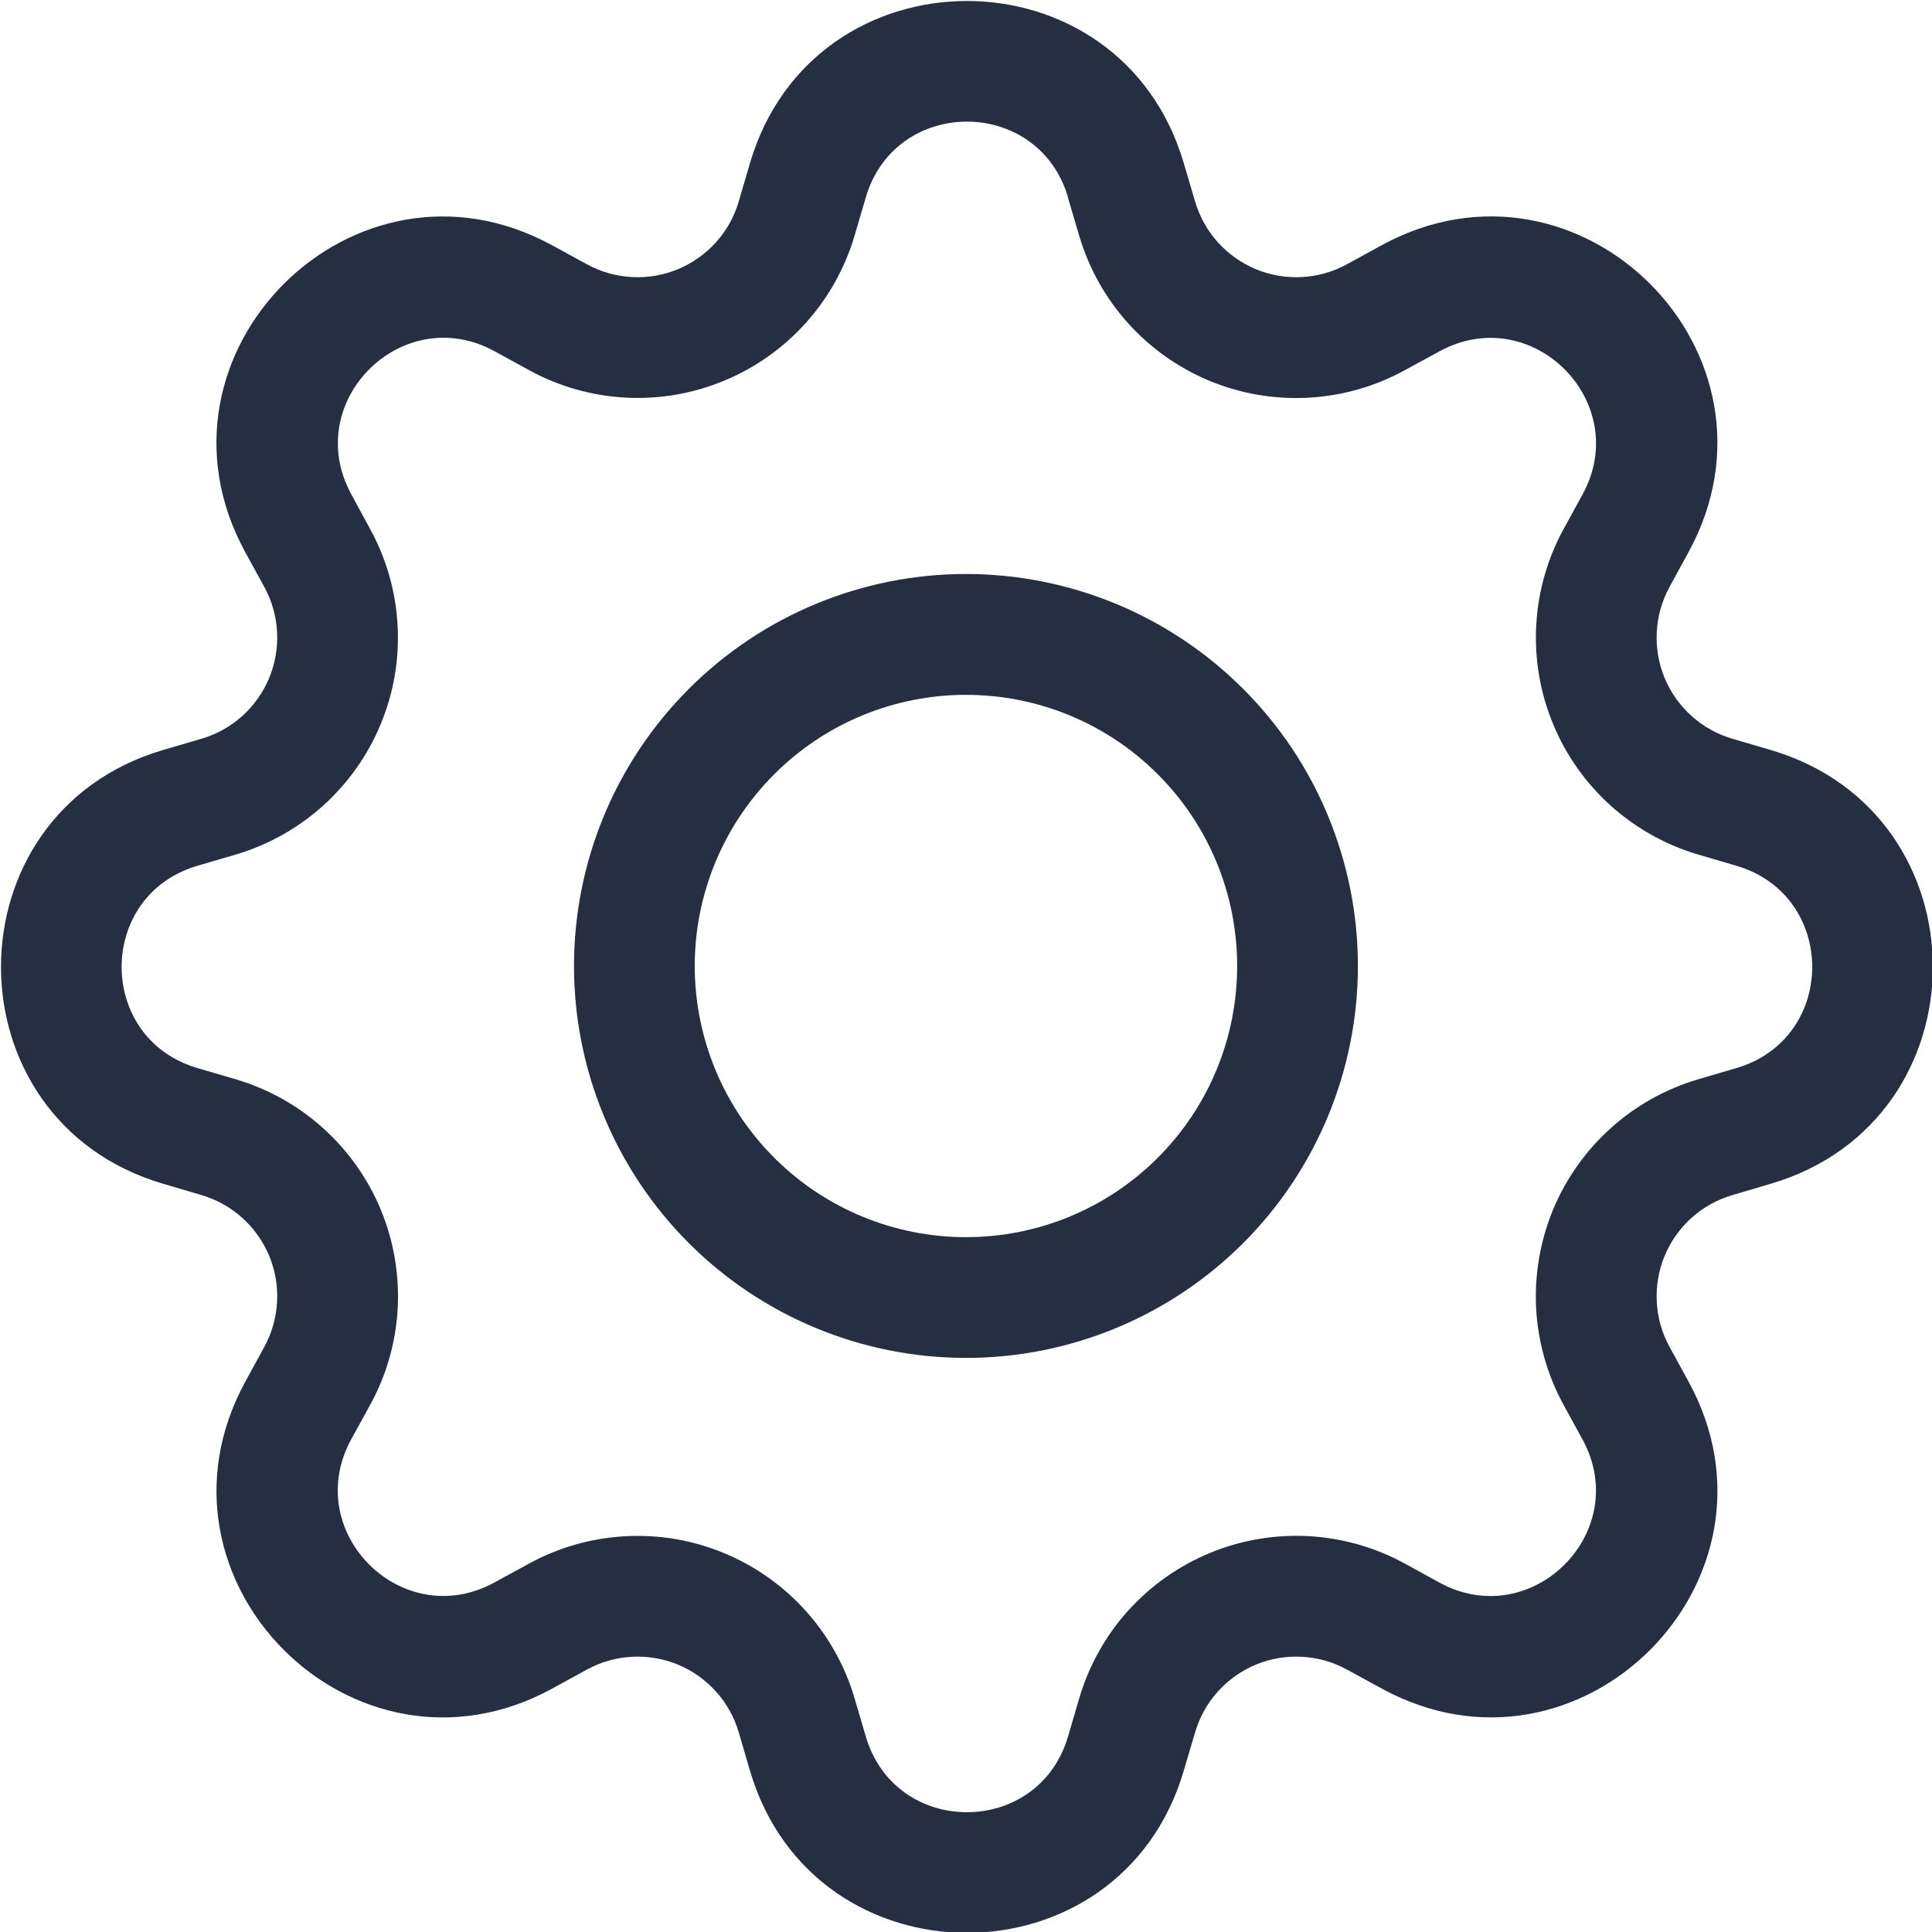 <svg width="20" height="20" viewBox="0 0 20 20" fill="none" xmlns="http://www.w3.org/2000/svg">
<g clip-path="url(#clip0_2984_959)">
<path fill-rule="evenodd" clip-rule="evenodd" d="M11.056 2.042C10.748 0.998 9.271 0.998 8.963 2.042L8.846 2.441C8.747 2.776 8.574 3.084 8.341 3.344C8.107 3.603 7.819 3.808 7.496 3.941C7.173 4.075 6.825 4.135 6.476 4.116C6.128 4.098 5.787 4.001 5.481 3.834L5.116 3.634C4.161 3.116 3.116 4.159 3.636 5.116L3.834 5.481C4.001 5.787 4.098 6.128 4.116 6.476C4.135 6.825 4.075 7.173 3.941 7.496C3.808 7.819 3.603 8.107 3.344 8.341C3.084 8.574 2.776 8.747 2.441 8.846L2.042 8.963C0.998 9.271 0.998 10.748 2.042 11.056L2.441 11.173C2.776 11.272 3.084 11.444 3.344 11.678C3.604 11.912 3.808 12.2 3.942 12.523C4.076 12.846 4.135 13.195 4.117 13.543C4.098 13.892 4.002 14.233 3.834 14.539L3.634 14.903C3.116 15.858 4.159 16.903 5.116 16.383L5.481 16.184C5.787 16.017 6.128 15.921 6.476 15.903C6.825 15.884 7.174 15.944 7.496 16.078C7.819 16.212 8.108 16.416 8.341 16.676C8.575 16.936 8.747 17.244 8.846 17.579L8.963 17.977C9.271 19.021 10.748 19.021 11.056 17.977L11.173 17.578C11.272 17.243 11.444 16.934 11.678 16.674C11.912 16.415 12.2 16.211 12.523 16.077C12.846 15.943 13.195 15.884 13.543 15.902C13.892 15.921 14.233 16.017 14.539 16.184L14.903 16.384C15.858 16.903 16.903 15.859 16.383 14.903L16.184 14.539C16.017 14.233 15.921 13.892 15.902 13.543C15.884 13.194 15.944 12.846 16.077 12.523C16.211 12.2 16.416 11.911 16.675 11.678C16.935 11.444 17.244 11.272 17.579 11.173L17.977 11.056C19.021 10.748 19.021 9.271 17.977 8.963L17.578 8.846C17.243 8.747 16.935 8.574 16.675 8.341C16.415 8.107 16.211 7.819 16.078 7.496C15.944 7.173 15.884 6.825 15.903 6.476C15.921 6.128 16.017 5.787 16.184 5.481L16.384 5.116C16.903 4.161 15.859 3.116 14.903 3.636L14.539 3.834C14.233 4.002 13.892 4.098 13.543 4.117C13.194 4.136 12.845 4.076 12.522 3.943C12.2 3.809 11.911 3.605 11.677 3.345C11.443 3.085 11.271 2.776 11.172 2.441L11.054 2.042H11.056ZM7.764 1.688C8.423 -0.549 11.596 -0.549 12.254 1.688L12.372 2.087C12.418 2.243 12.498 2.387 12.607 2.508C12.716 2.629 12.851 2.724 13.001 2.787C13.151 2.849 13.314 2.877 13.476 2.868C13.639 2.86 13.798 2.815 13.941 2.737L14.306 2.537C16.356 1.422 18.598 3.663 17.481 5.713L17.282 6.078C17.204 6.221 17.159 6.38 17.151 6.542C17.142 6.705 17.17 6.867 17.232 7.018C17.294 7.168 17.39 7.303 17.511 7.412C17.632 7.521 17.776 7.601 17.932 7.647L18.331 7.764C20.568 8.423 20.568 11.596 18.331 12.254L17.932 12.372C17.776 12.418 17.632 12.498 17.511 12.607C17.39 12.716 17.294 12.851 17.232 13.001C17.17 13.151 17.142 13.314 17.151 13.476C17.159 13.639 17.204 13.798 17.282 13.941L17.482 14.306C18.598 16.356 16.354 18.598 14.306 17.481L13.941 17.282C13.798 17.204 13.639 17.159 13.476 17.151C13.314 17.142 13.151 17.17 13.001 17.232C12.851 17.294 12.716 17.39 12.607 17.511C12.498 17.632 12.418 17.776 12.372 17.932L12.254 18.331C11.596 20.568 8.423 20.568 7.764 18.331L7.647 17.932C7.601 17.776 7.521 17.632 7.412 17.511C7.303 17.39 7.168 17.294 7.018 17.232C6.867 17.17 6.705 17.142 6.542 17.151C6.38 17.159 6.221 17.204 6.078 17.282L5.713 17.482C3.663 18.598 1.422 16.354 2.538 14.306L2.737 13.941C2.815 13.798 2.86 13.639 2.868 13.476C2.877 13.314 2.849 13.151 2.787 13.001C2.724 12.851 2.629 12.716 2.508 12.607C2.387 12.498 2.243 12.418 2.087 12.372L1.688 12.254C-0.549 11.596 -0.549 8.423 1.688 7.764L2.087 7.647C2.243 7.601 2.387 7.521 2.508 7.412C2.629 7.303 2.724 7.168 2.787 7.018C2.849 6.867 2.877 6.705 2.868 6.542C2.86 6.38 2.815 6.221 2.737 6.078L2.537 5.713C1.422 3.663 3.664 1.422 5.713 2.538L6.078 2.737C6.221 2.815 6.38 2.86 6.542 2.868C6.705 2.877 6.867 2.849 7.018 2.787C7.168 2.724 7.303 2.629 7.412 2.508C7.521 2.387 7.601 2.243 7.647 2.087L7.764 1.688V1.688Z" fill="#262E42"/>
<path fill-rule="evenodd" clip-rule="evenodd" d="M10 7.193C9.255 7.193 8.541 7.488 8.015 8.015C7.488 8.541 7.192 9.255 7.192 10C7.192 10.745 7.488 11.459 8.015 11.985C8.541 12.512 9.255 12.807 10 12.807C10.745 12.807 11.459 12.512 11.985 11.985C12.512 11.459 12.807 10.745 12.807 10C12.807 9.255 12.512 8.541 11.985 8.015C11.459 7.488 10.745 7.193 10 7.193ZM5.942 10C5.942 9.467 6.047 8.94 6.251 8.447C6.455 7.955 6.754 7.508 7.131 7.131C7.508 6.754 7.955 6.455 8.447 6.251C8.939 6.047 9.467 5.942 10 5.942C10.533 5.942 11.06 6.047 11.553 6.251C12.045 6.455 12.492 6.754 12.869 7.131C13.246 7.508 13.545 7.955 13.748 8.447C13.952 8.94 14.057 9.467 14.057 10C14.057 11.076 13.63 12.108 12.869 12.869C12.108 13.63 11.076 14.057 10 14.057C8.924 14.057 7.892 13.63 7.131 12.869C6.37 12.108 5.942 11.076 5.942 10Z" fill="#262E42"/>
</g>
<defs>
<clipPath id="clip0_2984_959">
<rect width="20" height="20" fill="white"/>
</clipPath>
</defs>
</svg>
